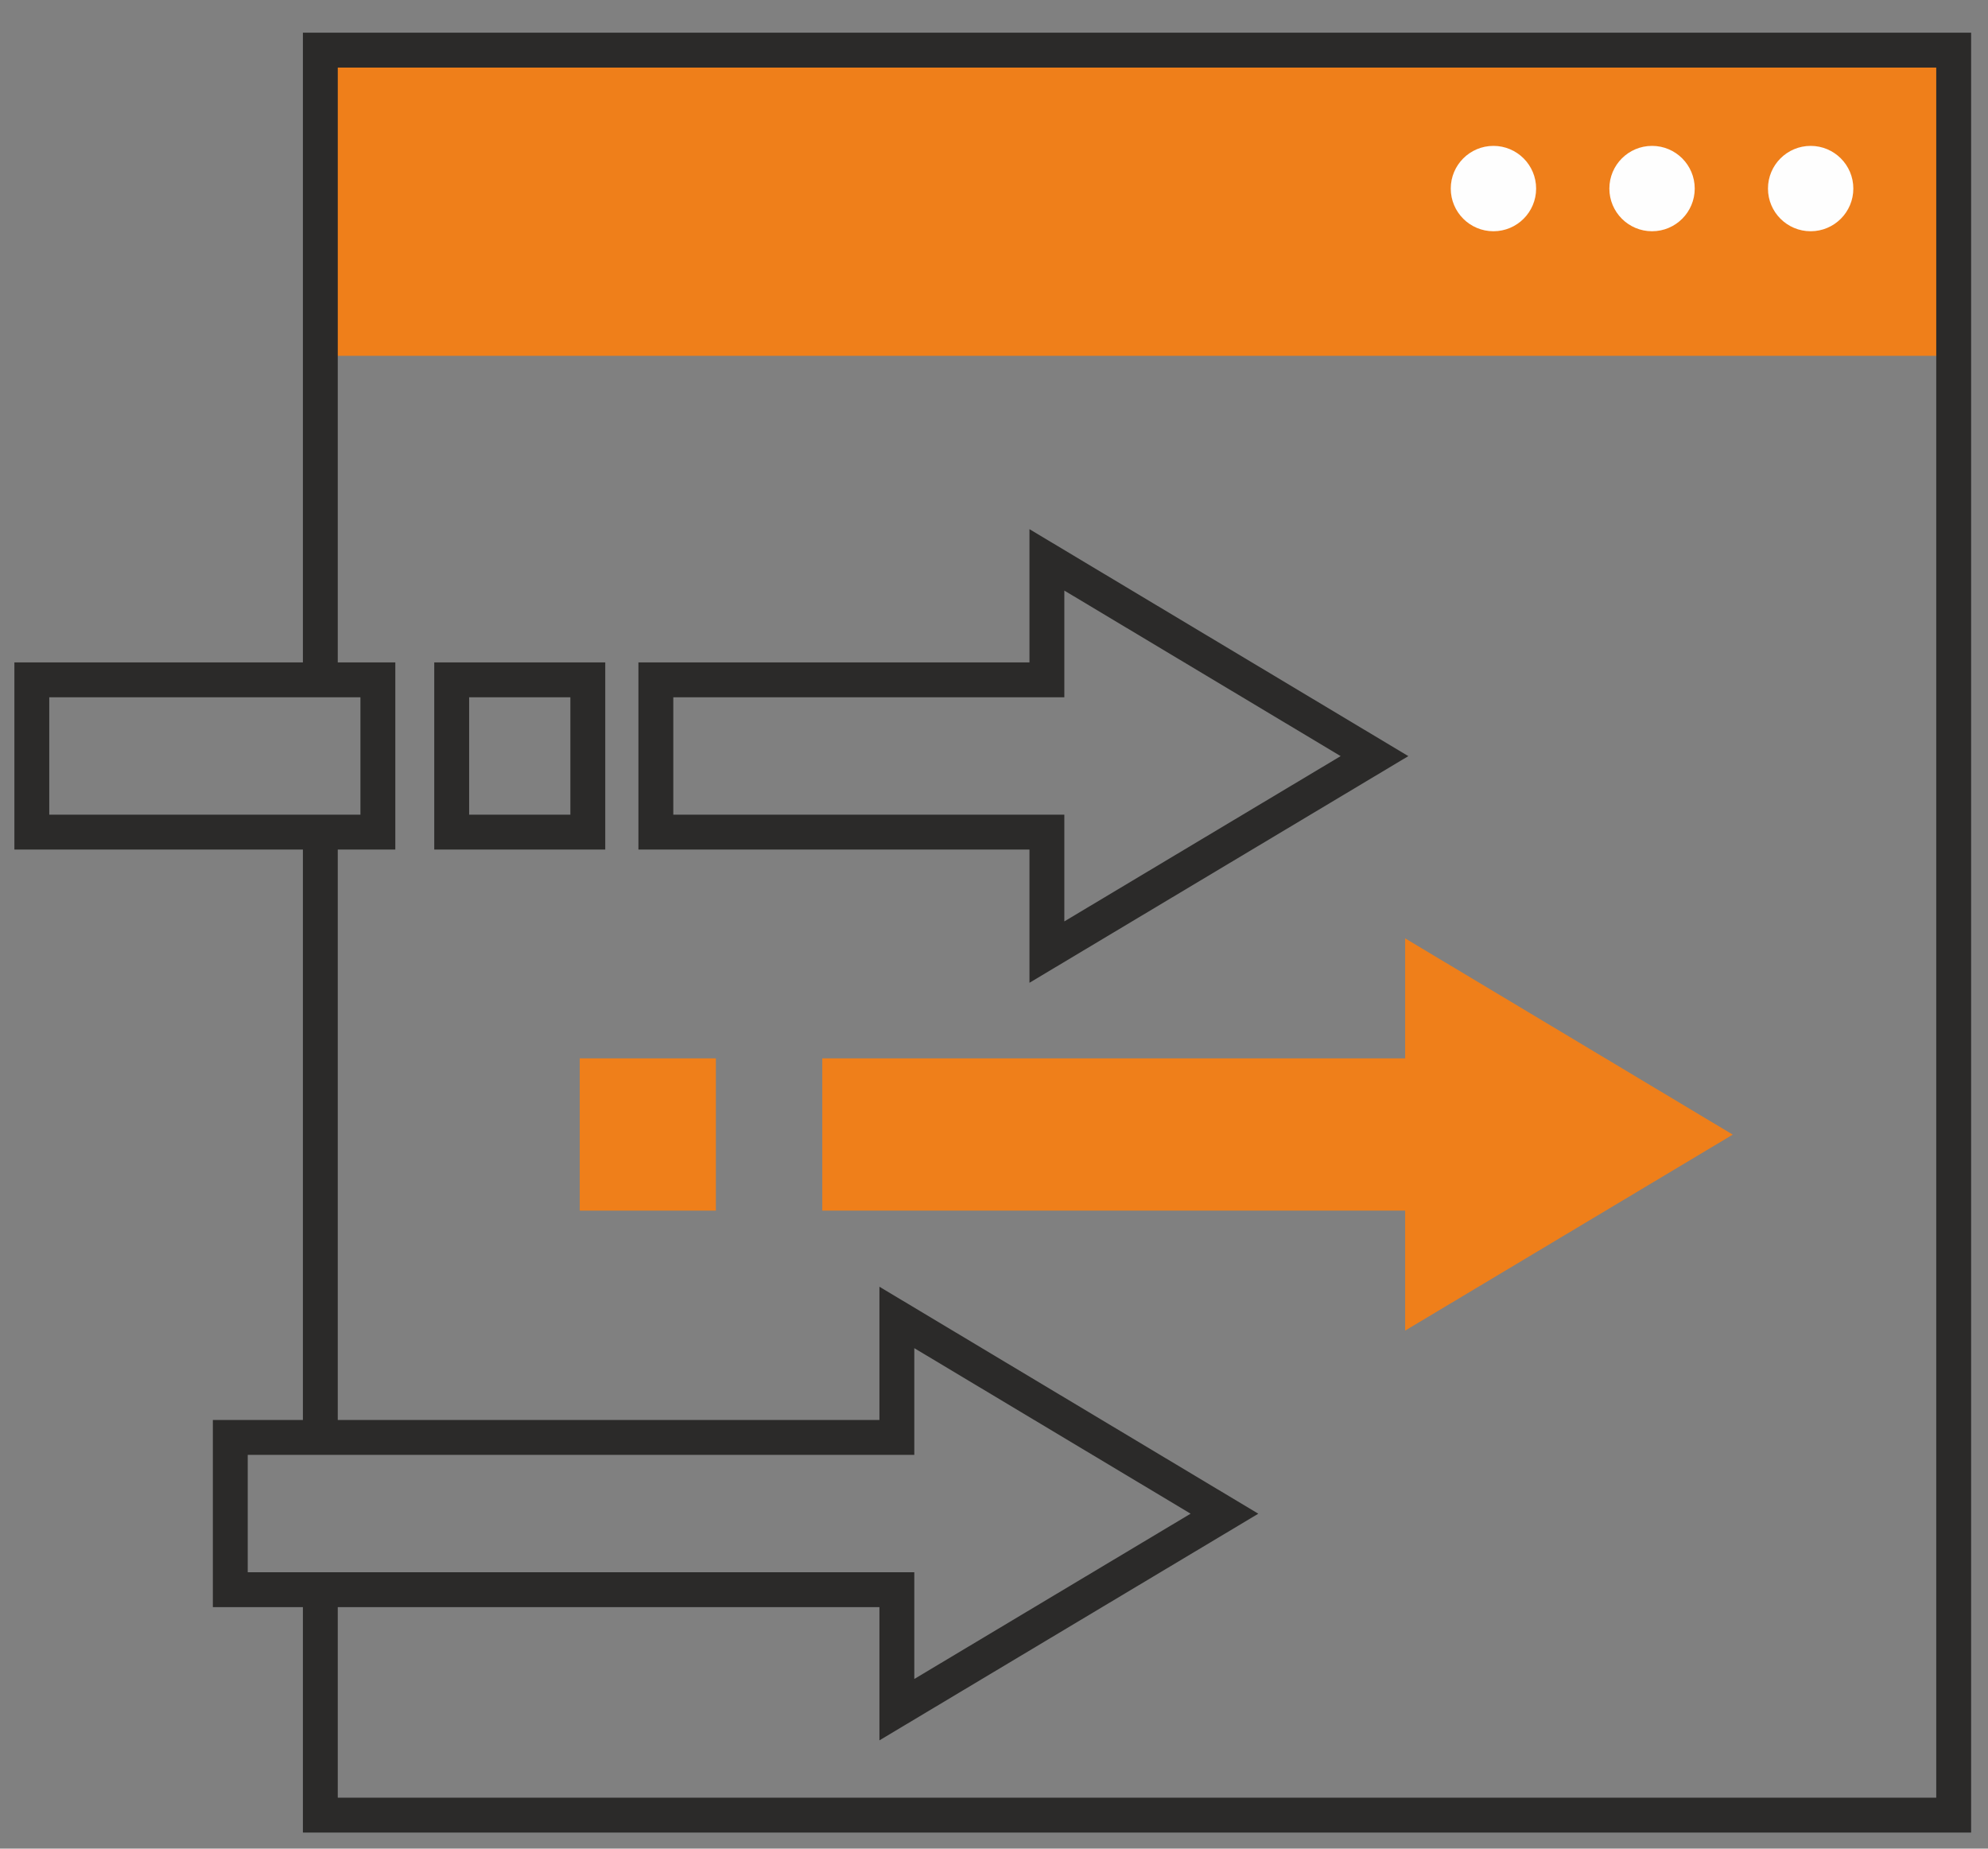 <?xml version="1.0" encoding="UTF-8"?>
<!DOCTYPE svg PUBLIC "-//W3C//DTD SVG 1.1//EN" "http://www.w3.org/Graphics/SVG/1.1/DTD/svg11.dtd">
<!-- Creator: CorelDRAW 2019 (64-Bit) -->
<svg xmlns="http://www.w3.org/2000/svg" xml:space="preserve" width="57mm" height="53mm" version="1.1" style="shape-rendering:geometricPrecision; text-rendering:geometricPrecision; image-rendering:optimizeQuality; fill-rule:evenodd; clip-rule:evenodd"
viewBox="0 0 5700 5300"
 xmlns:xlink="http://www.w3.org/1999/xlink">
 <rect x="0" y="0" width="5700" height="5300" fill="#808080" stroke="none"/>
 <defs>
  <style type="text/css">
   <![CDATA[
    .fil2 {fill:#FEFEFE}
    .fil0 {fill:#EF7F1A}
    .fil1 {fill:#2B2A29;fill-rule:nonzero}
   ]]>
  </style>
 </defs>
 <g id="Слой_x0020_1">
  <rect class="fil0" x="918.46" y="143.74" width="4683.13" height="876.43"/>
  <path class="fil1" d="M868.47 4121.01l0 -1735.37 100 0 0 1735.37 -100 0zm0 -2171.93l0 -1855.34 4783.13 0 0 5160.14 -4783.13 0 0 -696.31 100 0 0 596.31 4583.13 0 0 -4960.14 -4583.13 0 0 1755.34 -100 0z"/>
  <path class="fil1" d="M91.25 1899.08l1042.19 0 0 536.56 -1092.19 0 0 -536.56 50 0zm942.19 100l-892.19 0 0 336.56 892.19 0 0 -336.56z"/>
  <path class="fil1" d="M1295.1 1899.08l440.27 0 0 536.56 -490.27 0 0 -536.56 50 0zm340.27 100l-290.27 0 0 336.56 290.27 0 0 -336.56z"/>
  <path class="fil1" d="M1880.49 1899.08l1071.18 0 0 -382 1086.33 650.69 -1086.33 649.81 0 -381.94 -1121.18 0 0 -536.56 50 0zm1121.18 100l-1071.18 0 0 336.56 1121.18 0 0 305.97 792.24 -473.89 -792.24 -474.55 0 305.91 -50 0z"/>
  <rect class="fil0" x="1662.28" y="3034.23" width="390.27" height="436.56"/>
  <polygon class="fil0" points="2357.67,3034.23 4028.85,3034.23 4028.85,2690.27 4968.13,3252.9 4028.85,3814.75 4028.85,3470.79 2357.67,3470.79 "/>
  <path class="fil1" d="M660.32 4071.01l1861.18 0 0 -382.01 1086.33 650.7 -1086.33 649.81 0 -381.94 -1911.18 0 0 -536.56 50 0zm1911.18 100l-1861.18 0 0 336.56 1911.18 0 0 305.97 792.24 -473.89 -792.24 -474.55 0 305.91 -50 0z"/>
  <circle class="fil2" cx="4282" cy="540.61" r="122.37"/>
  <circle class="fil2" cx="4736.75" cy="540.61" r="122.37"/>
  <circle class="fil2" cx="5191.51" cy="540.61" r="122.37"/>
 </g>
</svg>
